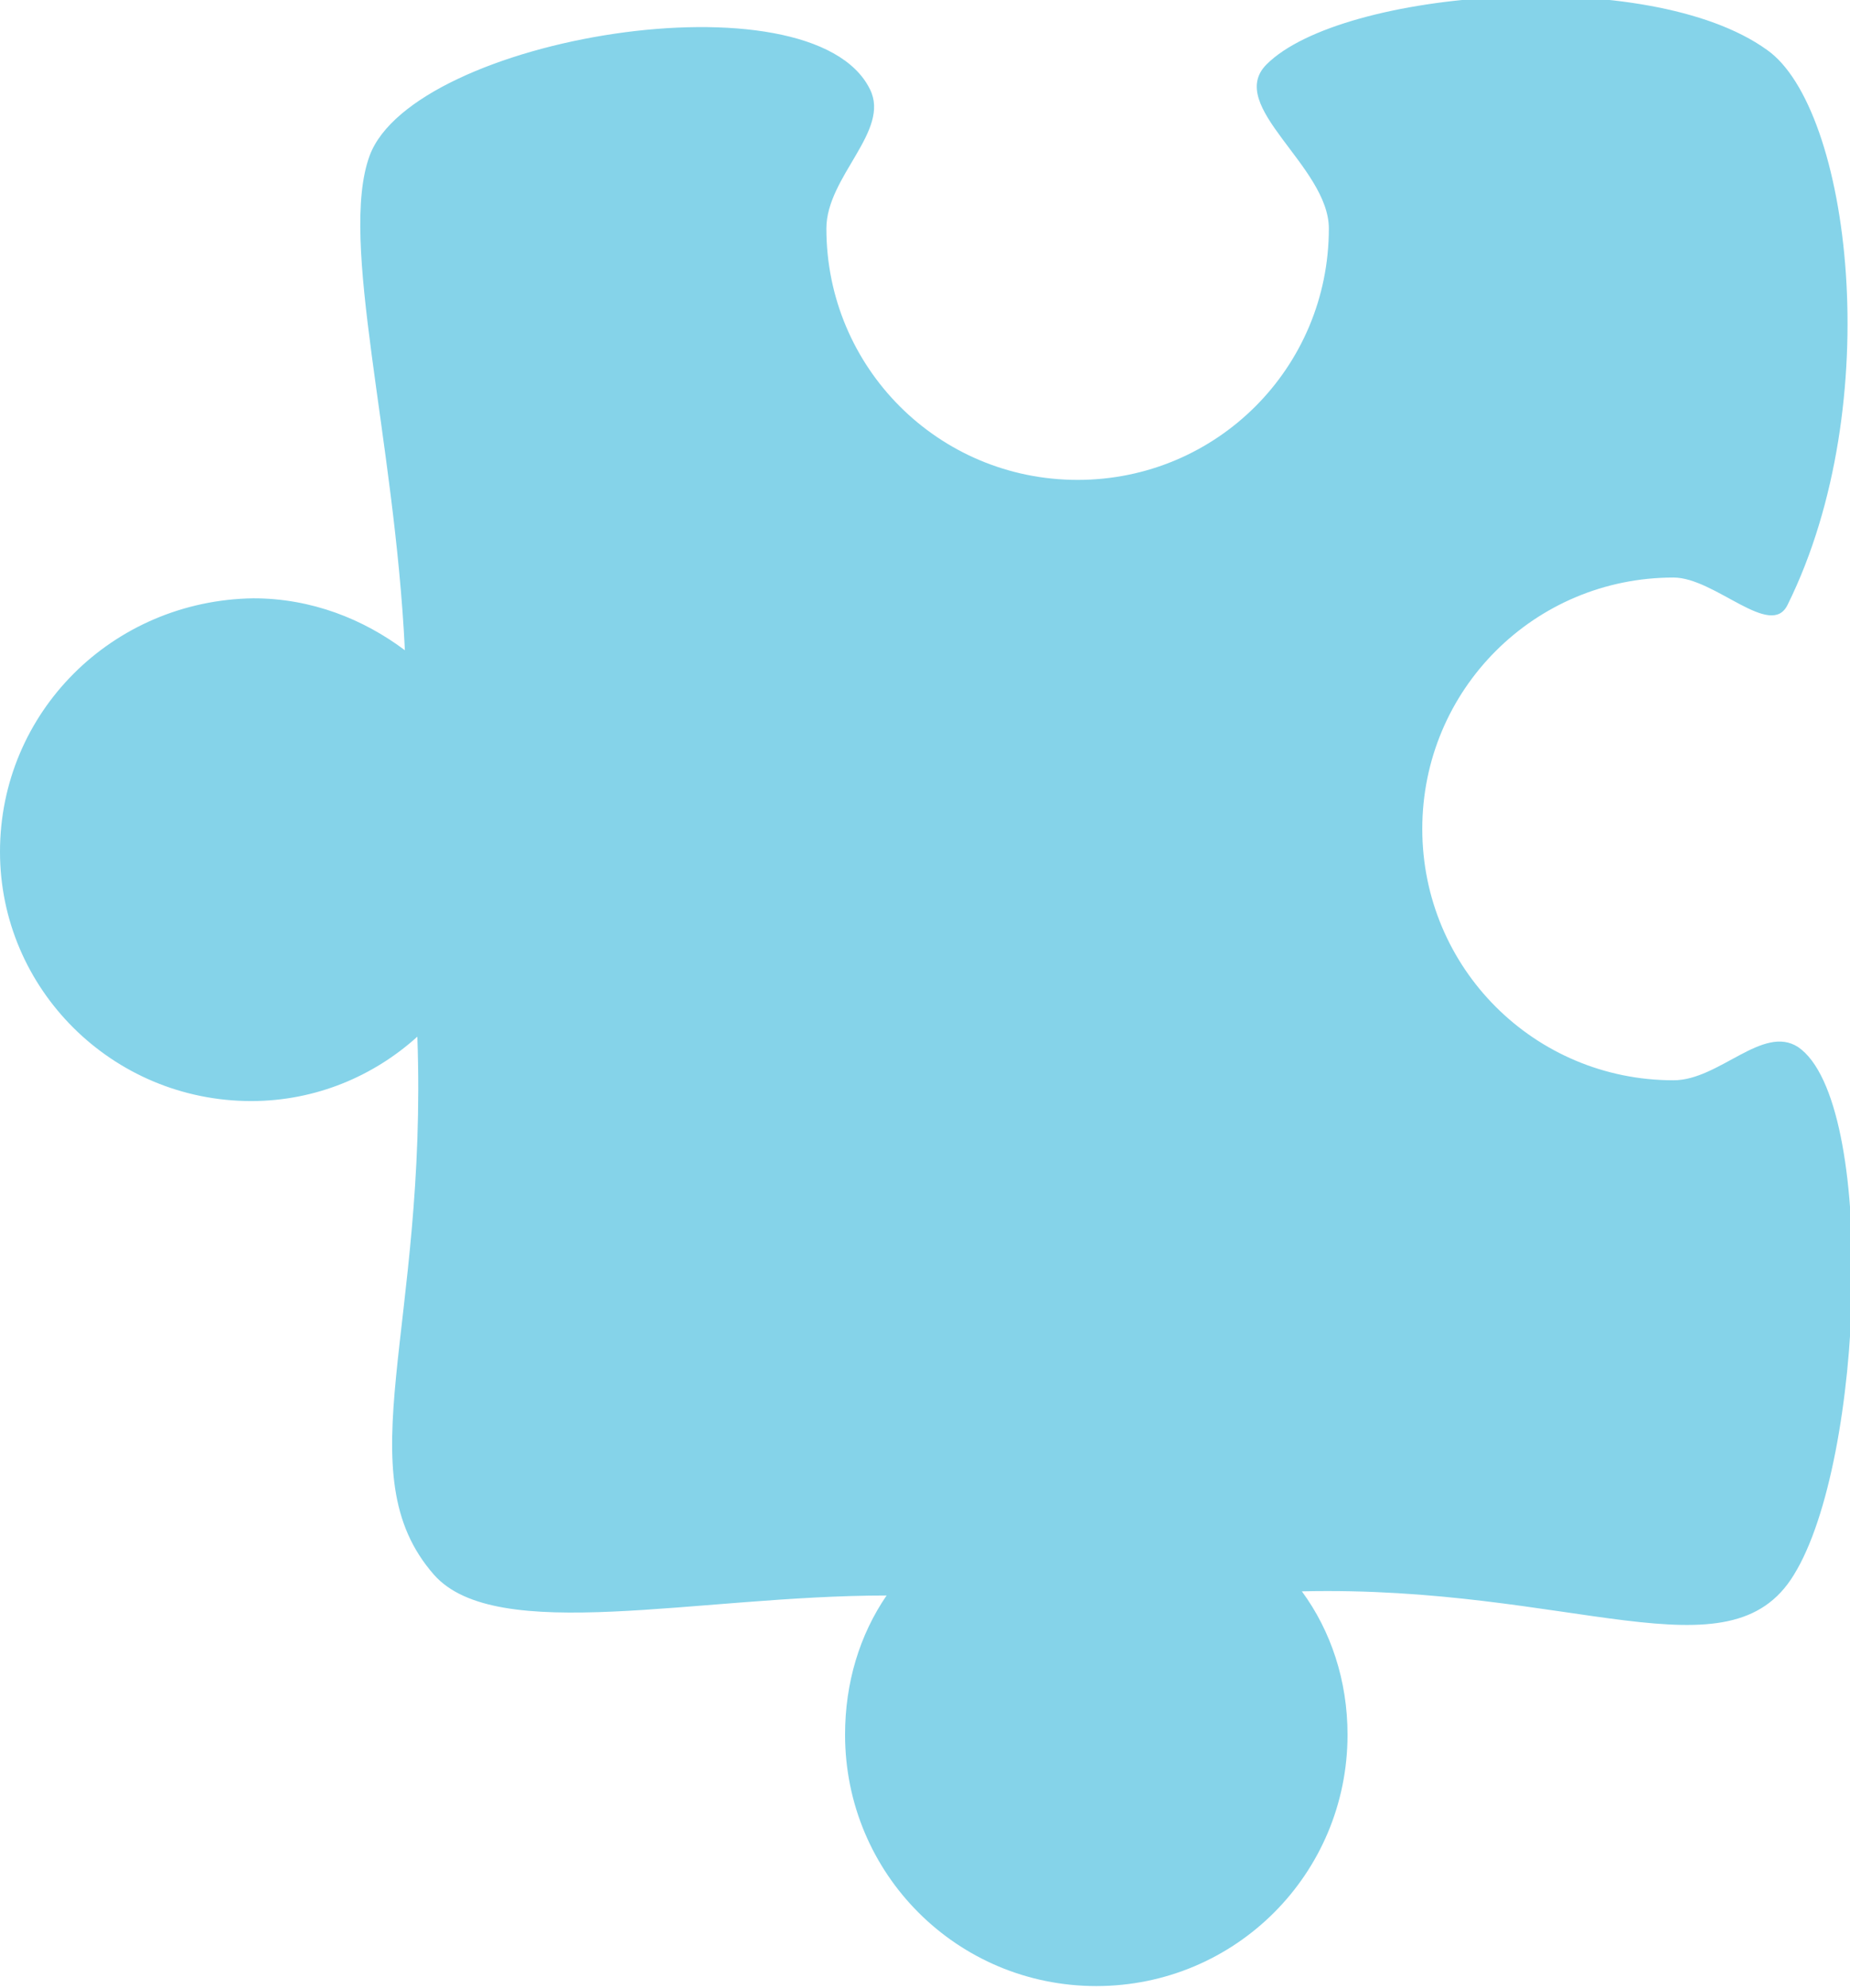 <?xml version="1.0" encoding="utf-8"?>
<!-- Generator: Adobe Illustrator 21.0.0, SVG Export Plug-In . SVG Version: 6.00 Build 0)  -->
<svg version="1.1" id="Layer_1" xmlns="http://www.w3.org/2000/svg" xmlns:xlink="http://www.w3.org/1999/xlink" x="0px" y="0px"
	 viewBox="0 0 89.1 95.7" style="enable-background:new 0 0 89.1 95.7;" xml:space="preserve">
<style type="text/css">
	.st0{fill:#85D3E9;}
</style>
<path class="st0" d="M12.1,53c3.1,0,5.9-1.2,8-3.1c0.5,14-3.5,21,0.8,25.9c3,3.4,12.7,1,21.8,1c-1.3,1.9-2,4.2-2,6.7
	c0,6.7,5.4,12.1,12.1,12.1s12.1-5.4,12.1-12.1c0-2.6-0.8-5-2.2-6.9c13-0.3,20.6,4.3,23.7-0.8c3.4-5.5,4-22.8,0.2-25.4
	c-1.7-1.1-3.8,1.6-6,1.6c-6.7,0-12.1-5.4-12.1-12.1c0-6.7,5.4-12.1,12.1-12.1c2,0,4.7,3,5.5,1.3c4.8-9.7,3-23.9-1-26.7
	c-5.7-4.1-20.5-2.9-24.1,0.7c-2,2,3,4.9,3,7.9c0,6.7-5.4,12.1-12.1,12.1s-12.1-5.4-12.1-12.1c0-2.5,3.1-4.7,2.1-6.7
	c-2.8-5.7-22-2.5-24.1,3.2c-1.5,4.1,1.2,13.5,1.7,23.8c-2-1.5-4.5-2.5-7.3-2.5C5.4,28.9,0,34.3,0,41C0,47.6,5.4,53,12.1,53z"/>
</svg>
